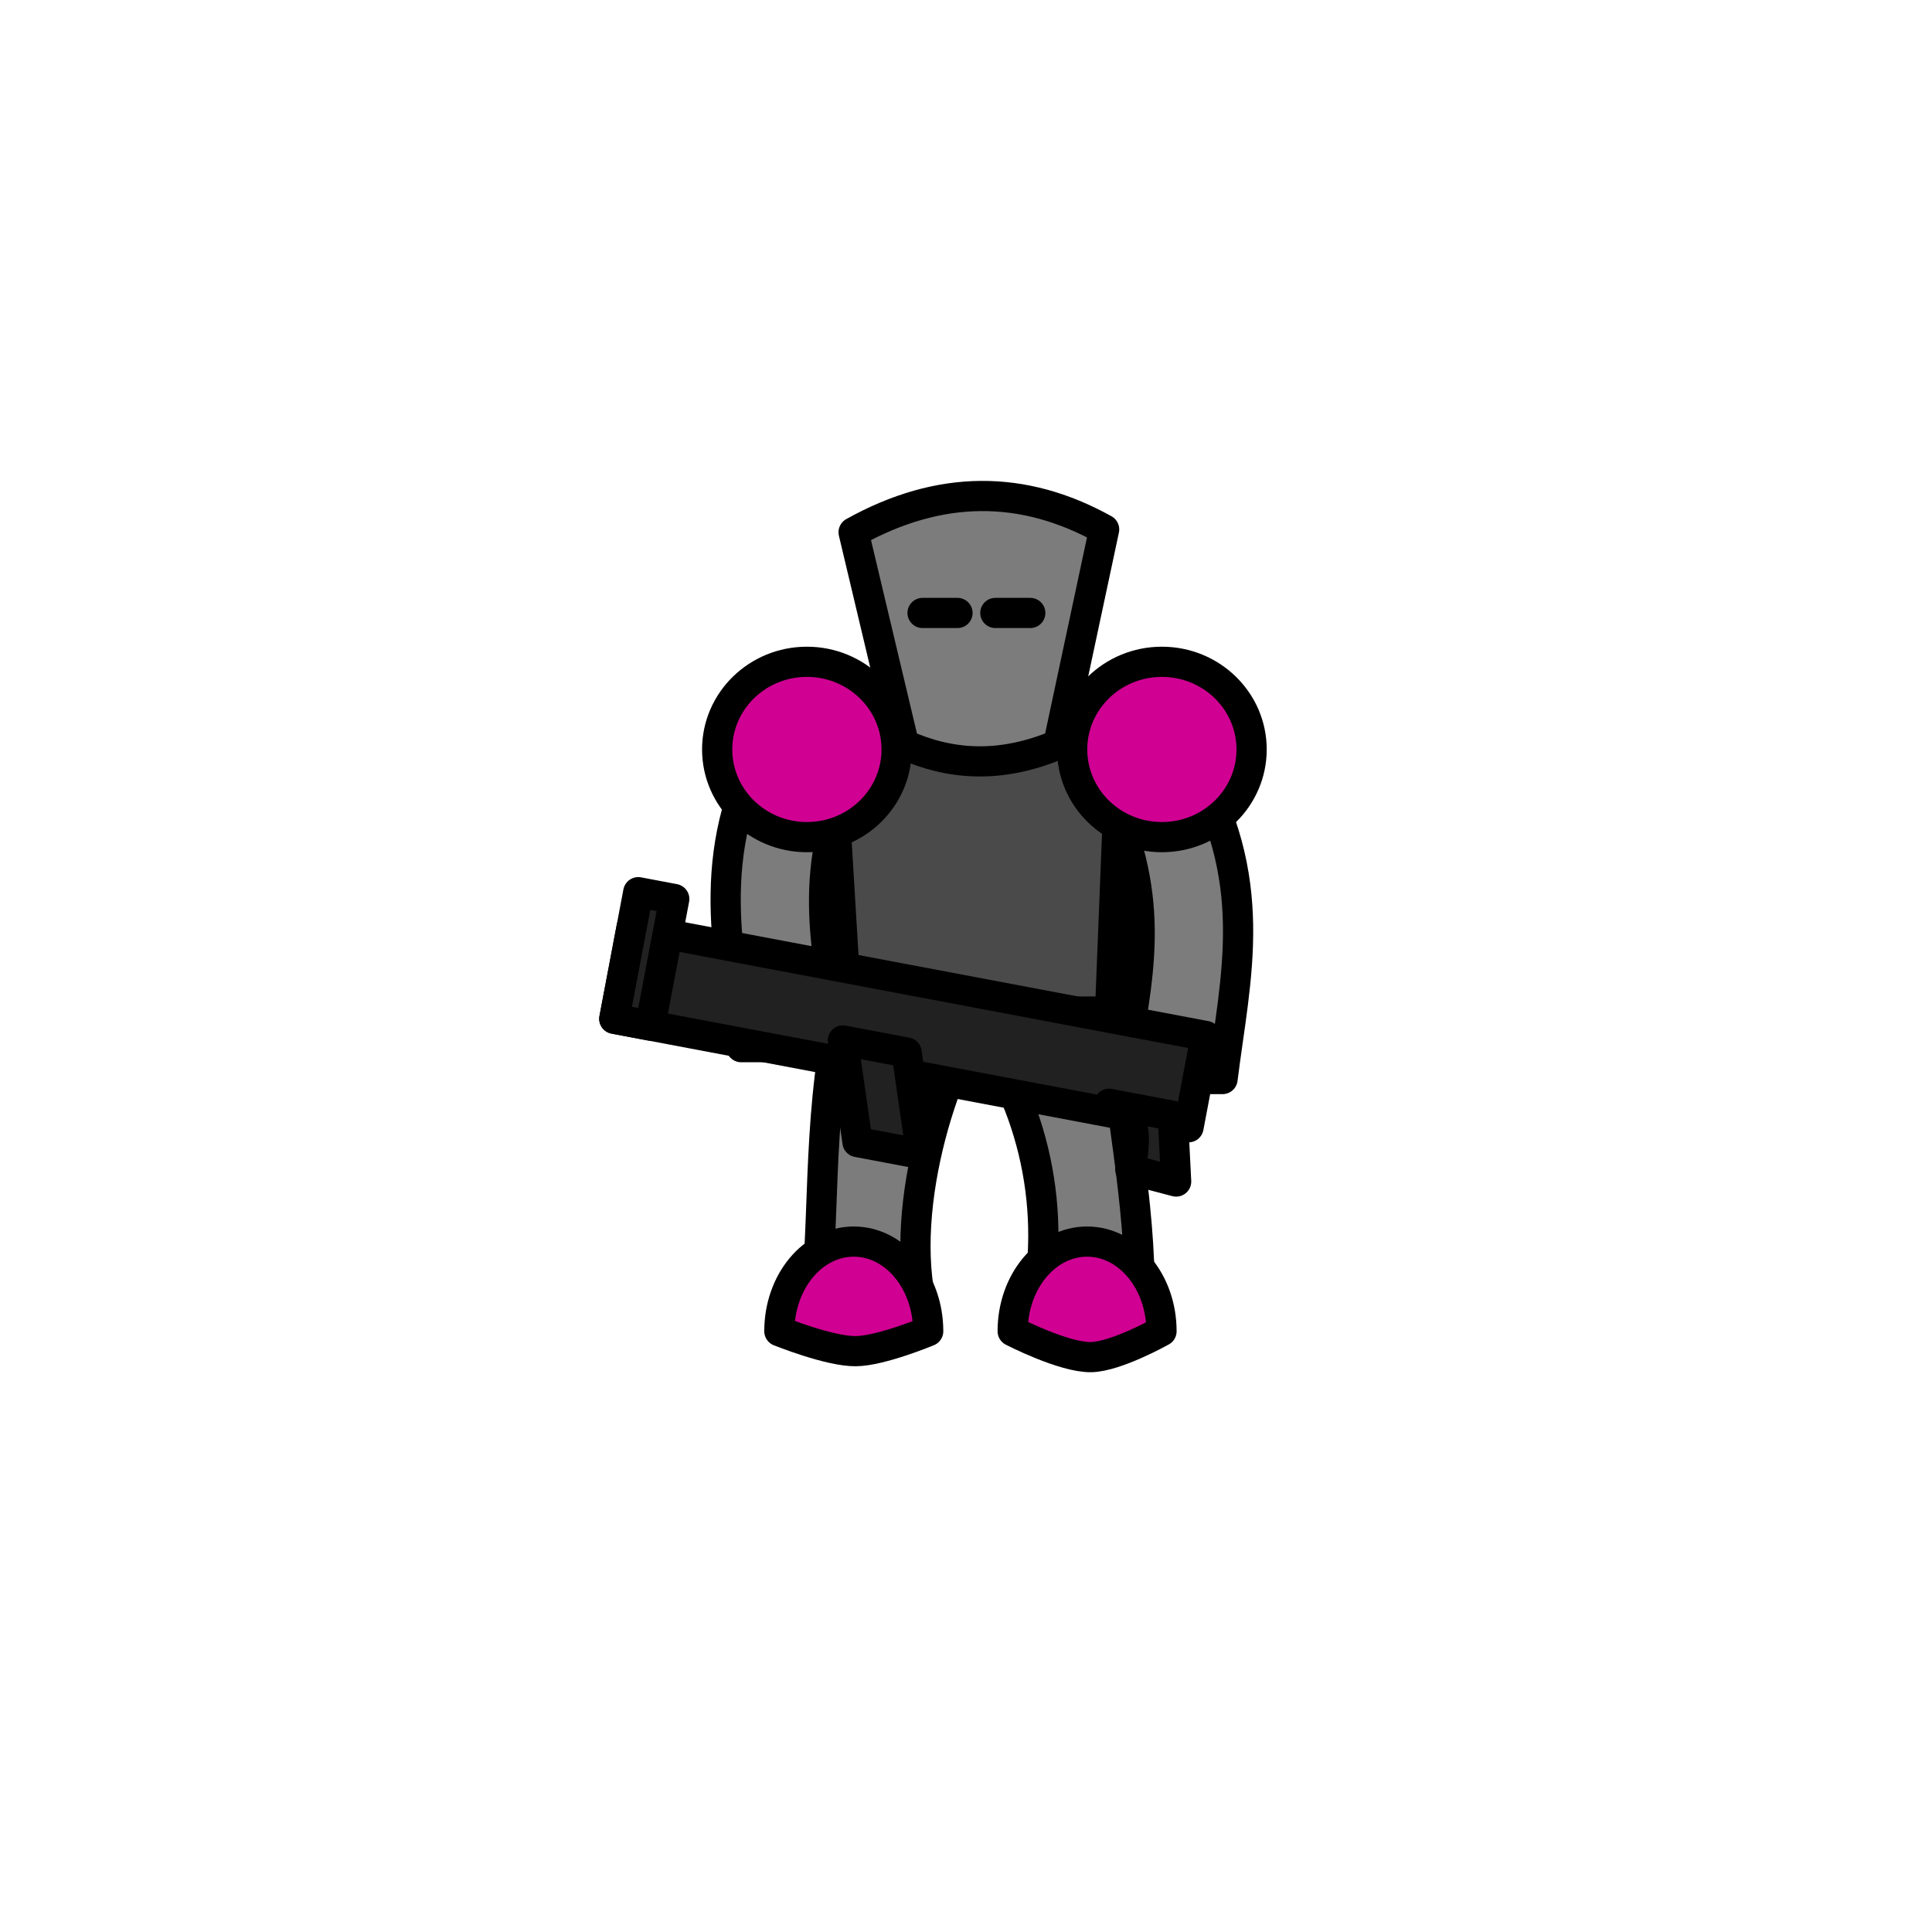 <?xml version="1.0" encoding="UTF-8" standalone="no"?>
<!-- Created with Inkscape (http://www.inkscape.org/) -->

<svg
   xmlns:dc="http://purl.org/dc/elements/1.1/"
   xmlns:cc="http://creativecommons.org/ns#"
   xmlns:rdf="http://www.w3.org/1999/02/22-rdf-syntax-ns#"
   xmlns:svg="http://www.w3.org/2000/svg"
   xmlns="http://www.w3.org/2000/svg"
   xmlns:sodipodi="http://sodipodi.sourceforge.net/DTD/sodipodi-0.dtd"
   xmlns:inkscape="http://www.inkscape.org/namespaces/inkscape"
   width="64"
   height="64"
   viewBox="0 0 64 64"
   id="svg4365"
   version="1.1"
   inkscape:version="0.91 r13725"
   sodipodi:docname="ground-dummy.svg"
   inkscape:export-filename="/home/jasper/git/rts/svgs/ground-dummy.png"
   inkscape:export-xdpi="90"
   inkscape:export-ydpi="90">
  <defs
     id="defs4367" />
  <sodipodi:namedview
     id="base"
     pagecolor="#ffffff"
     bordercolor="#666666"
     borderopacity="1.0"
     inkscape:pageopacity="0.0"
     inkscape:pageshadow="2"
     inkscape:zoom="1"
     inkscape:cx="-22.266855"
     inkscape:cy="-22.467503"
     inkscape:document-units="px"
     inkscape:current-layer="layer1"
     showgrid="true"
     units="px"
     inkscape:window-width="1855"
     inkscape:window-height="1056"
     inkscape:window-x="65"
     inkscape:window-y="24"
     inkscape:window-maximized="1"
     gridtolerance="10">
    <inkscape:grid
       type="xygrid"
       id="grid4913"
       empspacing="6"
       spacingx="16"
       spacingy="16"
       dotted="false" />
  </sodipodi:namedview>
  <g
     inkscape:label="Layer 1"
     inkscape:groupmode="layer"
     id="layer1"
     transform="translate(0,-988.362)">
    <g
       id="g12548"
       style="opacity:1;stroke:#000000;stroke-width:0.947;stroke-linecap:round;stroke-linejoin:round;stroke-miterlimit:4;stroke-dasharray:none;stroke-opacity:1"
       transform="matrix(1.057,0,0,1.056,-18.457,-57.516)">
      <path
         style="color:#000000;clip-rule:nonzero;display:inline;overflow:visible;visibility:visible;opacity:1;isolation:auto;mix-blend-mode:normal;color-interpolation:sRGB;color-interpolation-filters:linearRGB;solid-color:#000000;solid-opacity:1;fill:#7c7c7c;fill-opacity:1;fill-rule:nonzero;stroke:#000000;stroke-width:0.947;stroke-linecap:round;stroke-linejoin:round;stroke-miterlimit:4;stroke-dasharray:none;stroke-dashoffset:0;stroke-opacity:1;color-rendering:auto;image-rendering:auto;shape-rendering:auto;text-rendering:auto;enable-background:accumulate"
         d="m 54.712,1014.139 -2.562,1.125 c 1.588,3.47 1.007,5.696 0.438,9 l 3.188,0 c 0.395,-3.199 1.255,-6.288 -1.062,-10.125 z"
         id="path12590"
         inkscape:connector-curvature="0"
         sodipodi:nodetypes="ccccc" />
      <path
         sodipodi:nodetypes="ccccc"
         inkscape:connector-curvature="0"
         id="rect12537-7"
         d="m 41.755,1013.139 2.562,1.125 c -1.588,3.47 -1.007,5.696 -0.438,9 l -3.188,0 c -0.395,-3.199 -1.255,-6.288 1.062,-10.125 z"
         style="color:#000000;clip-rule:nonzero;display:inline;overflow:visible;visibility:visible;opacity:1;isolation:auto;mix-blend-mode:normal;color-interpolation:sRGB;color-interpolation-filters:linearRGB;solid-color:#000000;solid-opacity:1;fill:#7c7c7c;fill-opacity:1;fill-rule:nonzero;stroke:#000000;stroke-width:0.947;stroke-linecap:round;stroke-linejoin:round;stroke-miterlimit:4;stroke-dasharray:none;stroke-dashoffset:0;stroke-opacity:1;color-rendering:auto;image-rendering:auto;shape-rendering:auto;text-rendering:auto;enable-background:accumulate" />
      <path
         sodipodi:nodetypes="ccccc"
         inkscape:connector-curvature="0"
         id="rect12537"
         d="m 44.125,1020.737 4.5,1.062 c -1.133,1.002 -2.909,5.567 -2.375,9.062 l -3.188,0 c 0.263,-3.146 0.016,-6.186 1.062,-10.125 z"
         style="color:#000000;clip-rule:nonzero;display:inline;overflow:visible;visibility:visible;opacity:1;isolation:auto;mix-blend-mode:normal;color-interpolation:sRGB;color-interpolation-filters:linearRGB;solid-color:#000000;solid-opacity:1;fill:#7c7c7c;fill-opacity:1;fill-rule:nonzero;stroke:#000000;stroke-width:0.947;stroke-linecap:round;stroke-linejoin:round;stroke-miterlimit:4;stroke-dasharray:none;stroke-dashoffset:0;stroke-opacity:1;color-rendering:auto;image-rendering:auto;shape-rendering:auto;text-rendering:auto;enable-background:accumulate" />
      <path
         style="color:#000000;clip-rule:nonzero;display:inline;overflow:visible;visibility:visible;opacity:1;isolation:auto;mix-blend-mode:normal;color-interpolation:sRGB;color-interpolation-filters:linearRGB;solid-color:#000000;solid-opacity:1;fill:#7c7c7c;fill-opacity:1;fill-rule:nonzero;stroke:#000000;stroke-width:0.947;stroke-linecap:round;stroke-linejoin:round;stroke-miterlimit:4;stroke-dasharray:none;stroke-dashoffset:0;stroke-opacity:1;color-rendering:auto;image-rendering:auto;shape-rendering:auto;text-rendering:auto;enable-background:accumulate"
         d="m 52.115,1020.987 -4.5,1.062 c 1.992,2.391 2.962,5.713 2.375,9.062 l 3.188,0 c 0.018,-3.089 -0.605,-5.748 -1.062,-10.125 z"
         id="path12540"
         inkscape:connector-curvature="0"
         sodipodi:nodetypes="ccccc" />
      <path
         style="color:#000000;clip-rule:nonzero;display:inline;overflow:visible;visibility:visible;opacity:1;isolation:auto;mix-blend-mode:normal;color-interpolation:sRGB;color-interpolation-filters:linearRGB;solid-color:#000000;solid-opacity:1;fill:#4a4a4a;fill-opacity:1;fill-rule:nonzero;stroke:#000000;stroke-width:0.947;stroke-linecap:round;stroke-linejoin:round;stroke-miterlimit:4;stroke-dasharray:none;stroke-dashoffset:0;stroke-opacity:1;color-rendering:auto;image-rendering:auto;shape-rendering:auto;text-rendering:auto;enable-background:accumulate"
         d="m 43.438,1012.834 9.188,-0.125 -0.375,9.438 -8.25,0 z"
         id="rect12592"
         inkscape:connector-curvature="0"
         sodipodi:nodetypes="ccccc" />
      <ellipse
         style="color:#000000;clip-rule:nonzero;display:inline;overflow:visible;visibility:visible;opacity:1;isolation:auto;mix-blend-mode:normal;color-interpolation:sRGB;color-interpolation-filters:linearRGB;solid-color:#000000;solid-opacity:1;fill:#d00093;fill-opacity:1;fill-rule:nonzero;stroke:#000000;stroke-width:0.947;stroke-linecap:butt;stroke-linejoin:miter;stroke-miterlimit:4;stroke-dasharray:none;stroke-dashoffset:0;stroke-opacity:1;color-rendering:auto;image-rendering:auto;shape-rendering:auto;text-rendering:auto;enable-background:accumulate"
         id="ellipse12535"
         cx="42.75"
         cy="1013.925"
         rx="2.812"
         ry="2.75" />
      <ellipse
         ry="2.75"
         rx="2.812"
         cy="1013.925"
         cx="53.875"
         id="path12533"
         style="color:#000000;clip-rule:nonzero;display:inline;overflow:visible;visibility:visible;opacity:1;isolation:auto;mix-blend-mode:normal;color-interpolation:sRGB;color-interpolation-filters:linearRGB;solid-color:#000000;solid-opacity:1;fill:#d00093;fill-opacity:1;fill-rule:nonzero;stroke:#000000;stroke-width:0.947;stroke-linecap:butt;stroke-linejoin:miter;stroke-miterlimit:4;stroke-dasharray:none;stroke-dashoffset:0;stroke-opacity:1;color-rendering:auto;image-rendering:auto;shape-rendering:auto;text-rendering:auto;enable-background:accumulate" />
      <path
         sodipodi:nodetypes="cscsc"
         inkscape:connector-curvature="0"
         id="path12542"
         d="m 41.887,1032.175 c 0,-1.553 1.044,-2.812 2.332,-2.812 1.288,0 2.332,1.259 2.332,2.812 0,0 -1.485,0.62 -2.269,0.625 -0.825,0.01 -2.394,-0.625 -2.394,-0.625 z"
         style="color:#000000;clip-rule:nonzero;display:inline;overflow:visible;visibility:visible;opacity:1;isolation:auto;mix-blend-mode:normal;color-interpolation:sRGB;color-interpolation-filters:linearRGB;solid-color:#000000;solid-opacity:1;fill:#d00093;fill-opacity:1;fill-rule:nonzero;stroke:#000000;stroke-width:0.947;stroke-linecap:butt;stroke-linejoin:miter;stroke-miterlimit:4;stroke-dasharray:none;stroke-dashoffset:0;stroke-opacity:1;color-rendering:auto;image-rendering:auto;shape-rendering:auto;text-rendering:auto;enable-background:accumulate" />
      <path
         sodipodi:nodetypes="cscsc"
         inkscape:connector-curvature="0"
         id="path12544"
         d="m 49.199,1032.175 c 0,-1.553 1.044,-2.812 2.332,-2.812 1.288,0 2.332,1.259 2.332,2.812 0,0 -1.423,0.799 -2.207,0.812 -0.862,0.014 -2.457,-0.812 -2.457,-0.812 z"
         style="color:#000000;clip-rule:nonzero;display:inline;overflow:visible;visibility:visible;opacity:1;isolation:auto;mix-blend-mode:normal;color-interpolation:sRGB;color-interpolation-filters:linearRGB;solid-color:#000000;solid-opacity:1;fill:#d00093;fill-opacity:1;fill-rule:nonzero;stroke:#000000;stroke-width:0.947;stroke-linecap:butt;stroke-linejoin:miter;stroke-miterlimit:4;stroke-dasharray:none;stroke-dashoffset:0;stroke-opacity:1;color-rendering:auto;image-rendering:auto;shape-rendering:auto;text-rendering:auto;enable-background:accumulate" />
      <g
         id="g12620"
         transform="matrix(0.997,-0.075,0.075,0.997,-76.975,5.855)"
         style="fill:#212121;fill-opacity:1;stroke:#000000;stroke-width:0.947;stroke-linecap:round;stroke-linejoin:round;stroke-miterlimit:4;stroke-dasharray:none;stroke-opacity:1">
        <rect
           transform="matrix(0.966,0.259,-0.259,0.966,0,0)"
           y="974.849"
           x="300.583"
           height="2.914"
           width="18.316"
           id="rect12556"
           style="color:#000000;clip-rule:nonzero;display:inline;overflow:visible;visibility:visible;opacity:1;isolation:auto;mix-blend-mode:normal;color-interpolation:sRGB;color-interpolation-filters:linearRGB;solid-color:#000000;solid-opacity:1;fill:#212121;fill-opacity:1;fill-rule:nonzero;stroke:#000000;stroke-width:0.947;stroke-linecap:round;stroke-linejoin:round;stroke-miterlimit:4;stroke-dasharray:none;stroke-dashoffset:0;stroke-opacity:1;color-rendering:auto;image-rendering:auto;shape-rendering:auto;text-rendering:auto;enable-background:accumulate" />
        <rect
           style="color:#000000;clip-rule:nonzero;display:inline;overflow:visible;visibility:visible;opacity:1;isolation:auto;mix-blend-mode:normal;color-interpolation:sRGB;color-interpolation-filters:linearRGB;solid-color:#000000;solid-opacity:1;fill:#212121;fill-opacity:1;fill-rule:nonzero;stroke:#000000;stroke-width:0.947;stroke-linecap:round;stroke-linejoin:round;stroke-miterlimit:4;stroke-dasharray:none;stroke-dashoffset:0;stroke-opacity:1;color-rendering:auto;image-rendering:auto;shape-rendering:auto;text-rendering:auto;enable-background:accumulate"
           id="rect12573"
           width="1.148"
           height="4.042"
           x="300.583"
           y="973.721"
           transform="matrix(0.966,0.259,-0.259,0.966,0,0)" />
        <path
           style="color:#000000;clip-rule:nonzero;display:inline;overflow:visible;visibility:visible;opacity:1;isolation:auto;mix-blend-mode:normal;color-interpolation:sRGB;color-interpolation-filters:linearRGB;solid-color:#000000;solid-opacity:1;fill:#212121;fill-opacity:1;fill-rule:nonzero;stroke:#000000;stroke-width:0.947;stroke-linecap:round;stroke-linejoin:round;stroke-miterlimit:4;stroke-dasharray:none;stroke-dashoffset:0;stroke-opacity:1;color-rendering:auto;image-rendering:auto;shape-rendering:auto;text-rendering:auto;enable-background:accumulate"
           d="m 44.216,1023.586 1.964,0.526 0.218,3.213 -1.964,-0.526 z"
           id="rect12632"
           inkscape:connector-curvature="0"
           sodipodi:nodetypes="ccccc" />
        <path
           sodipodi:nodetypes="ccccc"
           inkscape:connector-curvature="0"
           id="path12635"
           d="m 52.388,1026.192 1.964,0.526 -0.051,2.065 -1.404,-0.484 c 0.513,-1.915 -0.159,-1.436 -0.509,-2.107 z"
           style="color:#000000;clip-rule:nonzero;display:inline;overflow:visible;visibility:visible;opacity:1;isolation:auto;mix-blend-mode:normal;color-interpolation:sRGB;color-interpolation-filters:linearRGB;solid-color:#000000;solid-opacity:1;fill:#212121;fill-opacity:1;fill-rule:nonzero;stroke:#000000;stroke-width:0.947;stroke-linecap:round;stroke-linejoin:round;stroke-miterlimit:4;stroke-dasharray:none;stroke-dashoffset:0;stroke-opacity:1;color-rendering:auto;image-rendering:auto;shape-rendering:auto;text-rendering:auto;enable-background:accumulate" />
      </g>
      <g
         id="g12679"
         style="stroke-width:0.947;stroke-miterlimit:4;stroke-dasharray:none;stroke:#000000;stroke-opacity:1">
        <path
           style="color:#000000;clip-rule:nonzero;display:inline;overflow:visible;visibility:visible;opacity:1;isolation:auto;mix-blend-mode:normal;color-interpolation:sRGB;color-interpolation-filters:linearRGB;solid-color:#000000;solid-opacity:1;fill:#7c7c7c;fill-opacity:1;fill-rule:nonzero;stroke:#000000;stroke-width:0.947;stroke-linecap:round;stroke-linejoin:round;stroke-miterlimit:4;stroke-dasharray:none;stroke-dashoffset:0;stroke-opacity:1;color-rendering:auto;image-rendering:auto;shape-rendering:auto;text-rendering:auto;enable-background:accumulate"
           d="m 44.214,1007.112 c 2.701,-1.506 5.316,-1.499 7.851,-0.089 l -1.438,6.745 c -1.839,0.776 -3.409,0.637 -4.833,0 z"
           id="path12614"
           inkscape:connector-curvature="0"
           sodipodi:nodetypes="ccccc" />
        <path
           inkscape:connector-curvature="0"
           id="path12616"
           d="m 46.375,1009.643 1.094,0"
           style="fill:none;fill-rule:evenodd;stroke:#000000;stroke-width:0.947;stroke-linecap:round;stroke-linejoin:round;stroke-miterlimit:4;stroke-dasharray:none;stroke-opacity:1" />
        <path
           style="fill:none;fill-rule:evenodd;stroke:#000000;stroke-width:0.947;stroke-linecap:round;stroke-linejoin:round;stroke-miterlimit:4;stroke-dasharray:none;stroke-opacity:1"
           d="m 48.656,1009.643 1.094,0"
           id="path12618"
           inkscape:connector-curvature="0" />
      </g>
    </g>
  </g>
</svg>
